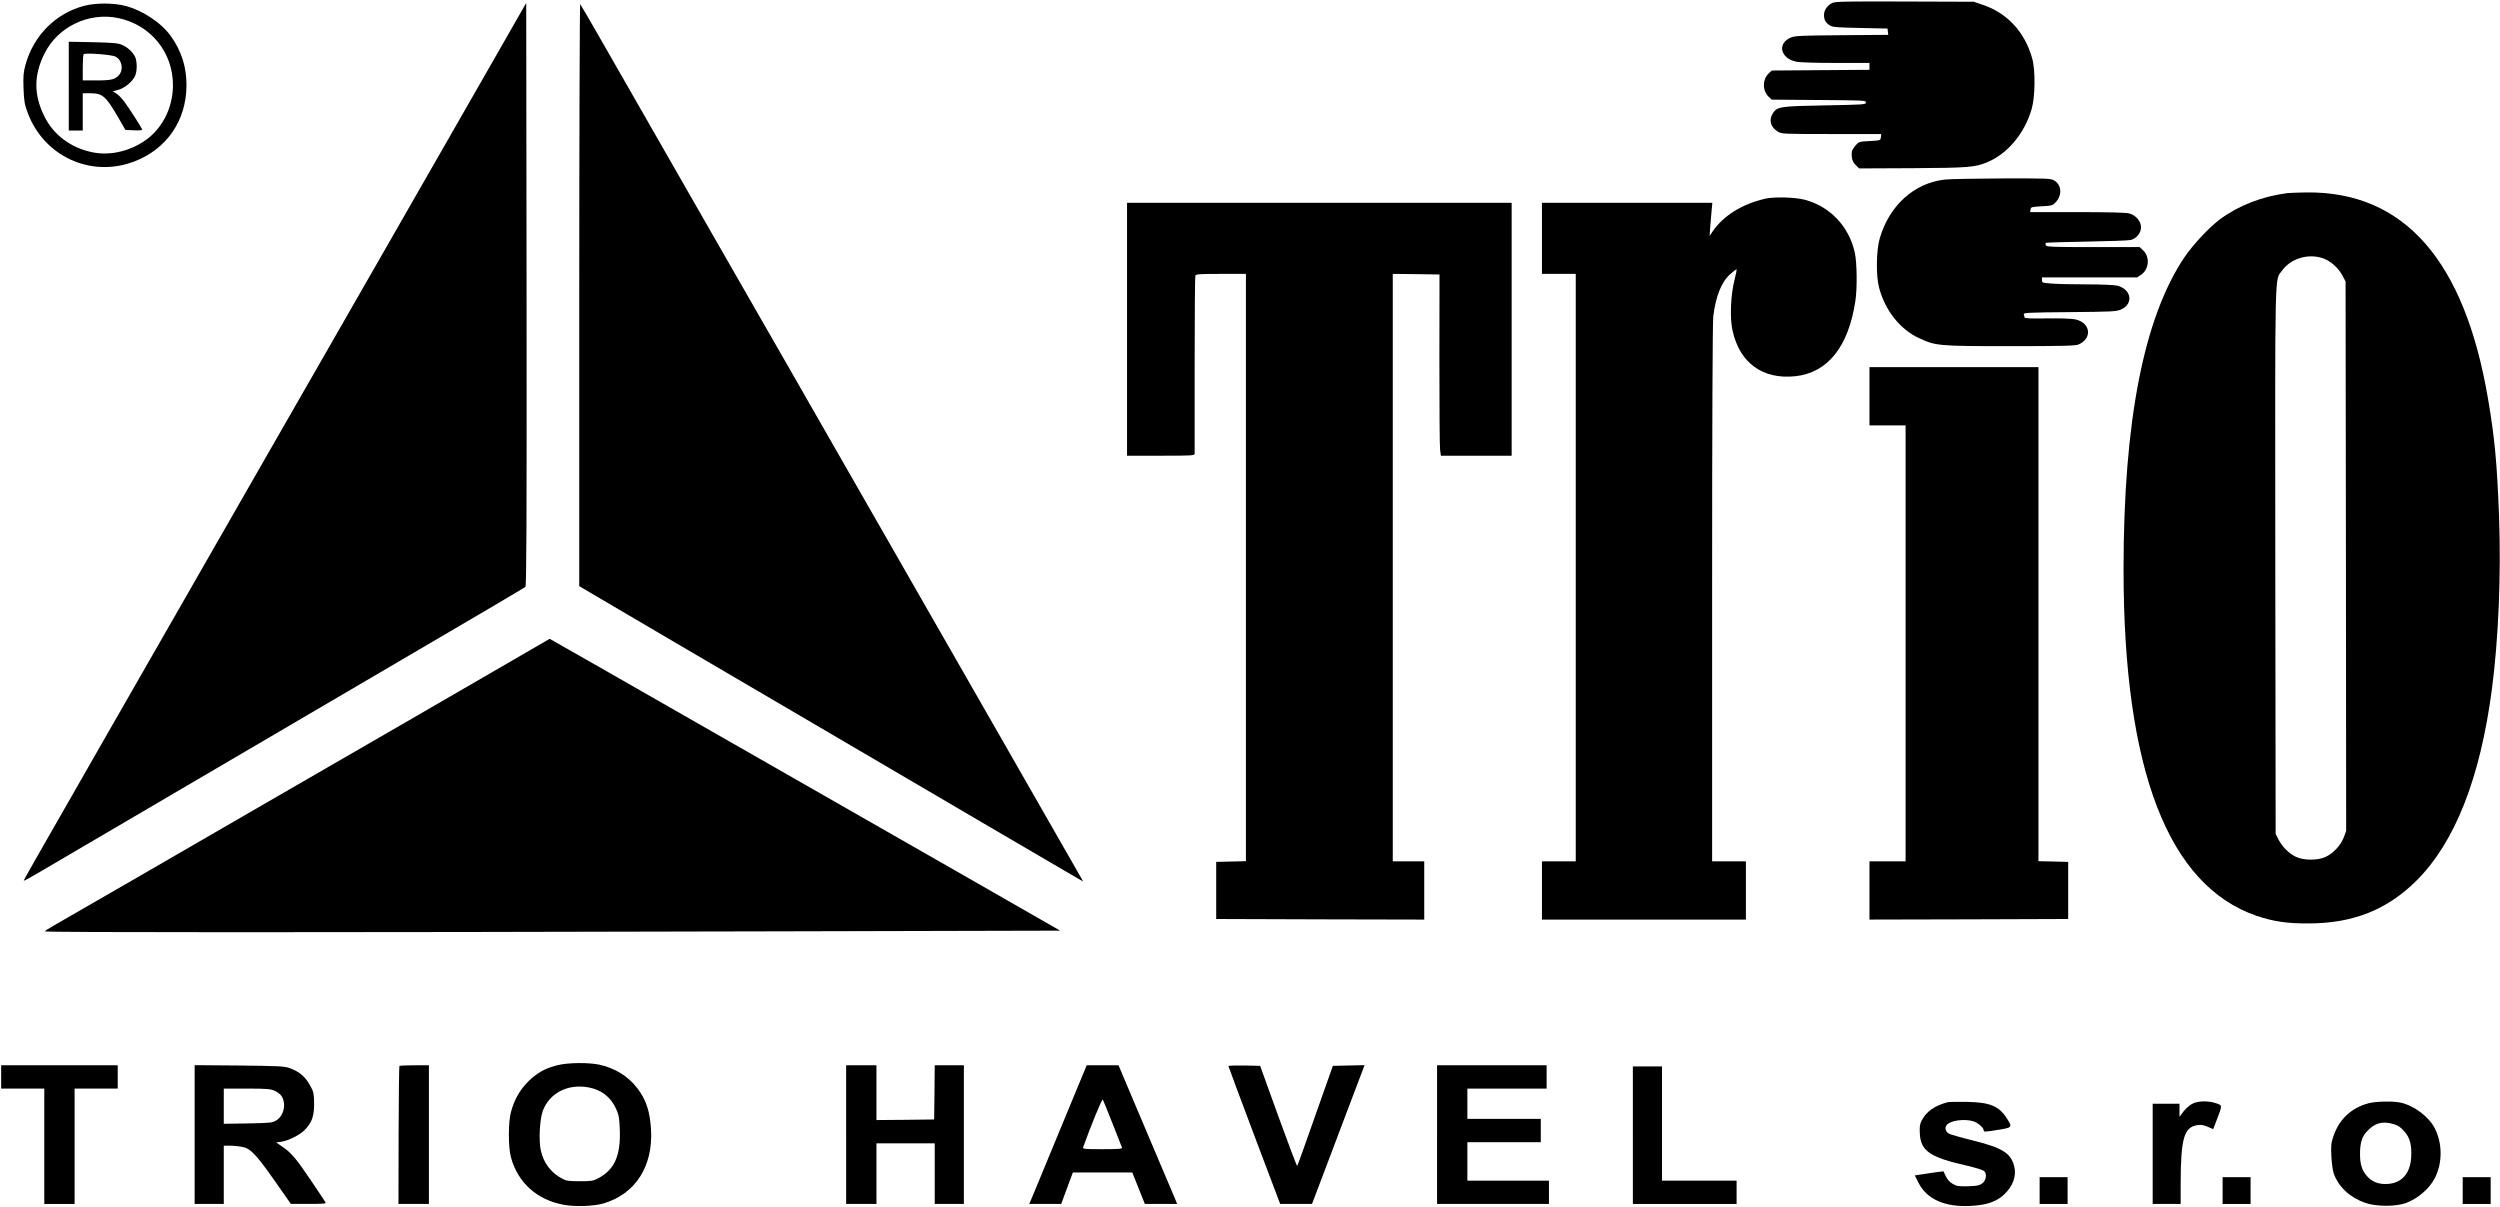 <?xml version="1.0" standalone="no"?>
<!DOCTYPE svg PUBLIC "-//W3C//DTD SVG 20010904//EN"
 "http://www.w3.org/TR/2001/REC-SVG-20010904/DTD/svg10.dtd">
<svg version="1.0" xmlns="http://www.w3.org/2000/svg"
 width="2145pt" height="1036pt" viewBox="0 0 2145 1036"
 preserveAspectRatio="xMidYMid meet">
<g transform="translate(0,1036) scale(0.1,-0.1)"
fill="#000000" stroke="none">
<path d="M15724 10336 c-43 -19 -74 -62 -74 -103 0 -43 12 -65 47 -89 25 -17
54 -20 263 -24 l235 -5 3 -27 3 -27 -398 -3 c-360 -3 -402 -5 -440 -21 -116
-51 -87 -177 47 -206 30 -7 170 -11 340 -11 l290 0 0 -30 0 -29 -419 -3 -419
-3 -26 -24 c-55 -52 -56 -150 0 -202 l26 -24 404 -3 c386 -3 404 -3 404 -21 0
-18 -18 -19 -347 -25 -387 -7 -414 -11 -450 -65 -39 -58 -23 -121 40 -160 33
-20 45 -21 461 -21 l427 0 -3 -27 c-3 -28 -3 -28 -97 -33 -92 -5 -94 -6 -122
-40 -16 -19 -30 -43 -31 -55 -3 -52 5 -82 33 -110 l30 -30 457 2 c483 3 541 7
649 54 172 74 315 247 375 455 30 105 33 333 4 434 -62 223 -213 387 -419 457
l-82 28 -590 2 c-480 2 -596 0 -621 -11z"/>
<path d="M722 10310 c-244 -64 -434 -255 -503 -505 -18 -67 -21 -97 -17 -204
4 -110 9 -137 36 -210 140 -373 541 -557 910 -418 282 106 452 353 452 657 0
154 -41 286 -129 413 -81 118 -245 228 -397 267 -102 26 -252 26 -352 0z m293
-105 c277 -58 469 -293 469 -575 0 -202 -98 -388 -259 -489 -134 -85 -294
-117 -435 -87 -183 38 -332 150 -409 307 -92 186 -92 352 0 538 114 231 380
359 634 306z"/>
<path d="M590 9621 l0 -381 60 0 60 0 0 160 0 160 61 0 c109 0 136 -23 244
-209 l61 -106 72 -3 c40 -2 72 0 72 5 0 10 -107 179 -153 240 -21 29 -52 61
-69 71 l-30 19 46 12 c51 13 118 66 143 115 21 40 21 132 1 171 -22 42 -66 81
-113 101 -32 14 -81 18 -247 22 l-208 4 0 -381z m401 253 c56 -28 71 -110 30
-158 -33 -38 -66 -46 -191 -46 l-120 0 0 108 c0 60 3 112 8 117 13 13 240 -3
273 -21z"/>
<path d="M4169 9730 c-649 -1133 -1587 -2770 -1912 -3335 -126 -220 -425 -742
-664 -1159 -239 -418 -577 -1007 -751 -1310 -599 -1046 -641 -1120 -638 -1123
2 -2 75 38 162 90 88 52 530 311 984 577 454 266 976 572 1160 680 184 108
706 414 1160 680 454 265 831 488 838 494 9 9 12 520 10 2511 l-3 2500 -346
-605z"/>
<path d="M4970 7833 l0 -2502 108 -64 c59 -35 424 -250 812 -477 388 -227 901
-528 1140 -668 971 -570 2067 -1212 2219 -1300 l44 -25 -13 24 c-13 23 -187
328 -675 1179 -677 1181 -1358 2369 -1882 3285 -240 418 -495 864 -568 990
-149 259 -715 1247 -988 1725 -99 173 -184 319 -189 325 -4 5 -8 -1117 -8
-2492z"/>
<path d="M16684 8819 c-262 -30 -475 -224 -556 -505 -30 -103 -33 -322 -5
-424 51 -192 178 -354 338 -429 145 -69 168 -71 789 -71 444 0 557 3 583 14
122 52 105 188 -28 216 -30 6 -133 10 -244 8 -141 -2 -191 0 -191 9 0 6 -3 18
-6 26 -5 14 43 16 393 19 358 3 402 5 440 22 111 48 92 174 -31 205 -26 6
-134 11 -263 11 -120 0 -255 3 -300 7 -79 6 -83 7 -83 29 l0 24 409 0 408 0
34 23 c68 46 77 153 17 209 l-30 28 -399 0 c-351 0 -400 2 -406 15 -3 9 -3 18
0 21 3 3 160 8 349 11 188 3 360 9 380 14 50 13 88 60 88 109 0 50 -43 102
-98 118 -27 8 -164 12 -446 12 l-407 0 3 23 c3 21 9 22 96 27 90 5 95 7 122
37 55 61 48 146 -14 184 -29 18 -56 19 -451 18 -231 -1 -452 -5 -491 -10z"/>
<path d="M19625 8703 c-216 -28 -417 -106 -577 -224 -94 -70 -235 -221 -308
-330 -347 -519 -520 -1407 -520 -2674 0 -1721 383 -2715 1145 -2974 141 -47
257 -65 440 -64 383 0 676 116 929 368 329 328 545 875 646 1637 57 432 80
982 62 1485 -17 453 -37 673 -94 1007 -201 1192 -721 1784 -1559 1775 -74 -1
-147 -4 -164 -6z m309 -560 c64 -23 130 -83 164 -147 l27 -51 3 -2357 2 -2357
-21 -57 c-26 -68 -90 -136 -157 -167 -68 -31 -189 -30 -254 2 -60 29 -116 85
-148 147 l-25 49 -3 2345 c-2 2575 -6 2399 58 2488 76 106 227 150 354 105z"/>
<path d="M15145 8655 c-197 -45 -359 -146 -450 -280 l-27 -40 6 80 c4 44 9
108 12 143 l6 62 -731 0 -731 0 0 -305 0 -305 145 0 145 0 0 -2520 0 -2520
-145 0 -145 0 0 -250 0 -250 875 0 875 0 0 250 0 250 -145 0 -145 0 0 2298 c0
1486 4 2326 10 2378 22 176 71 297 147 363 25 23 49 41 52 41 4 0 -4 -42 -17
-92 -33 -129 -41 -325 -17 -434 61 -278 259 -422 539 -392 278 30 456 253 515
645 17 109 14 331 -5 416 -50 224 -211 395 -429 453 -83 22 -264 27 -340 9z"/>
<path d="M9670 7535 l0 -1085 290 0 c269 0 290 1 290 18 0 9 0 353 0 764 0
411 3 754 6 763 5 13 36 15 220 15 l214 0 0 -2520 0 -2519 -127 -3 -128 -3 0
-245 0 -245 893 -3 892 -2 0 250 0 250 -135 0 -135 0 0 2520 0 2520 201 -2
200 -3 -1 -728 c0 -400 2 -750 6 -777 l7 -50 303 0 304 0 0 1085 0 1085 -1650
0 -1650 0 0 -1085z"/>
<path d="M16040 6960 l0 -250 155 0 155 0 0 -1870 0 -1870 -155 0 -155 0 0
-250 0 -250 853 2 852 3 0 245 0 245 -127 3 -128 3 0 2119 0 2120 -725 0 -725
0 0 -250z"/>
<path d="M4335 4658 c-209 -121 -598 -346 -865 -501 -267 -154 -611 -353 -765
-442 -154 -89 -397 -230 -540 -312 -143 -83 -566 -327 -940 -544 -374 -216
-715 -413 -758 -437 -42 -24 -80 -48 -83 -53 -6 -10 2280 -10 6247 0 l2465 6
-745 427 c-410 234 -1396 798 -2190 1252 -794 454 -1444 826 -1445 825 0 0
-172 -100 -381 -221z"/>
<path d="M4785 1221 c-91 -23 -148 -51 -212 -103 -94 -78 -156 -175 -189 -299
-24 -90 -24 -300 0 -389 59 -216 221 -363 447 -406 100 -20 264 -14 349 11
272 82 423 317 406 630 -9 158 -42 259 -117 357 -78 103 -194 175 -326 203
-94 20 -270 18 -358 -4z m266 -191 c110 -21 190 -83 235 -184 24 -53 28 -77
32 -180 8 -223 -46 -343 -188 -417 -39 -21 -59 -24 -155 -24 -96 0 -116 3
-153 23 -96 51 -158 134 -182 242 -19 86 -9 271 18 341 60 154 216 232 393
199z"/>
<path d="M10 1120 l0 -100 185 0 185 0 0 -495 0 -495 130 0 130 0 0 495 0 495
185 0 185 0 0 100 0 100 -500 0 -500 0 0 -100z"/>
<path d="M1670 626 l0 -596 125 0 125 0 0 250 0 250 55 0 c29 0 78 -5 107 -11
70 -15 117 -65 283 -302 l130 -186 153 0 c120 -1 152 2 146 11 -4 7 -60 92
-125 188 -126 188 -171 241 -250 294 l-50 34 44 6 c61 9 158 57 199 99 63 62
83 118 83 227 -1 83 -4 101 -28 145 -45 86 -94 128 -182 161 -44 16 -93 18
-432 22 l-383 3 0 -595z m687 375 c23 -11 49 -30 58 -44 43 -66 22 -168 -43
-209 -35 -22 -49 -23 -244 -27 l-208 -3 0 151 0 151 198 0 c172 0 202 -3 239
-19z"/>
<path d="M3427 1214 c-3 -3 -6 -271 -7 -595 l-1 -589 131 0 130 0 0 595 0 595
-123 0 c-68 0 -126 -3 -130 -6z"/>
<path d="M7260 625 l0 -595 130 0 130 0 0 260 0 260 250 0 250 0 0 -260 0
-260 125 0 125 0 0 595 0 595 -125 0 -125 0 -2 -232 -3 -233 -247 -3 -248 -2
0 235 0 235 -130 0 -130 0 0 -595z"/>
<path d="M9110 703 c-117 -285 -228 -553 -246 -595 l-33 -78 137 0 137 0 50
135 50 135 255 0 255 0 54 -135 54 -135 138 0 139 0 -19 47 c-11 27 -88 208
-171 403 -83 195 -187 442 -232 548 l-81 192 -137 0 -136 0 -214 -517z m436
16 c42 -107 78 -200 81 -206 4 -10 -33 -13 -167 -13 -160 0 -172 1 -166 18 63
178 162 418 168 408 4 -7 42 -101 84 -207z"/>
<path d="M10540 1213 c0 -4 100 -272 222 -596 l222 -587 137 0 136 0 96 253
c52 138 154 406 225 595 l130 343 -136 -3 -136 -3 -151 -427 c-82 -235 -152
-429 -155 -432 -3 -3 -76 190 -162 427 l-156 432 -136 3 c-75 1 -136 -1 -136
-5z"/>
<path d="M12330 625 l0 -595 480 0 480 0 0 100 0 100 -350 0 -350 0 0 165 0
165 315 0 315 0 0 100 0 100 -315 0 -315 0 0 130 0 130 340 0 340 0 0 100 0
100 -470 0 -470 0 0 -595z"/>
<path d="M14010 620 l0 -590 445 0 445 0 0 100 0 100 -320 0 -320 0 0 490 0
490 -125 0 -125 0 0 -590z"/>
<path d="M16715 904 c-114 -29 -187 -80 -227 -158 -16 -31 -19 -54 -16 -111 7
-150 87 -205 402 -276 71 -16 138 -37 149 -46 27 -25 19 -81 -16 -107 -23 -17
-45 -22 -120 -24 -81 -2 -97 0 -132 20 -27 15 -47 37 -60 66 l-20 42 -50 -6
c-27 -4 -83 -11 -123 -18 l-73 -11 31 -62 c71 -142 226 -211 445 -200 137 7
218 34 285 93 81 74 114 164 91 251 -30 110 -102 155 -354 218 -95 23 -184 49
-200 56 -35 16 -45 53 -22 79 33 37 148 52 224 30 38 -10 91 -56 91 -77 0 -17
10 -16 130 4 114 18 117 22 71 94 -69 109 -144 141 -346 145 -77 1 -149 0
-160 -2z"/>
<path d="M18805 887 c-21 -12 -54 -42 -72 -65 l-33 -44 0 56 0 56 -115 0 -115
0 0 -430 0 -430 120 0 120 0 0 173 c1 395 29 488 148 504 27 4 53 -1 85 -15
l46 -20 31 80 c49 128 49 123 -6 142 -70 24 -160 21 -209 -7z"/>
<path d="M20322 894 c-148 -39 -253 -138 -302 -285 -19 -55 -21 -79 -17 -169
3 -61 12 -124 21 -150 43 -117 139 -205 273 -252 92 -31 259 -32 345 0 103 37
202 123 249 214 66 129 66 298 -1 428 -50 98 -176 193 -291 219 -63 15 -215
12 -277 -5z m215 -179 c38 -11 62 -27 91 -61 50 -56 66 -117 60 -224 -8 -137
-80 -220 -199 -228 -78 -6 -138 17 -182 69 -42 49 -58 100 -58 188 0 93 15
145 58 192 67 74 133 93 230 64z"/>
<path d="M17500 145 l0 -115 120 0 120 0 0 115 0 115 -120 0 -120 0 0 -115z"/>
<path d="M19070 145 l0 -115 120 0 120 0 0 115 0 115 -120 0 -120 0 0 -115z"/>
<path d="M21130 145 l0 -115 120 0 120 0 0 115 0 115 -120 0 -120 0 0 -115z"/>
</g>
</svg>
